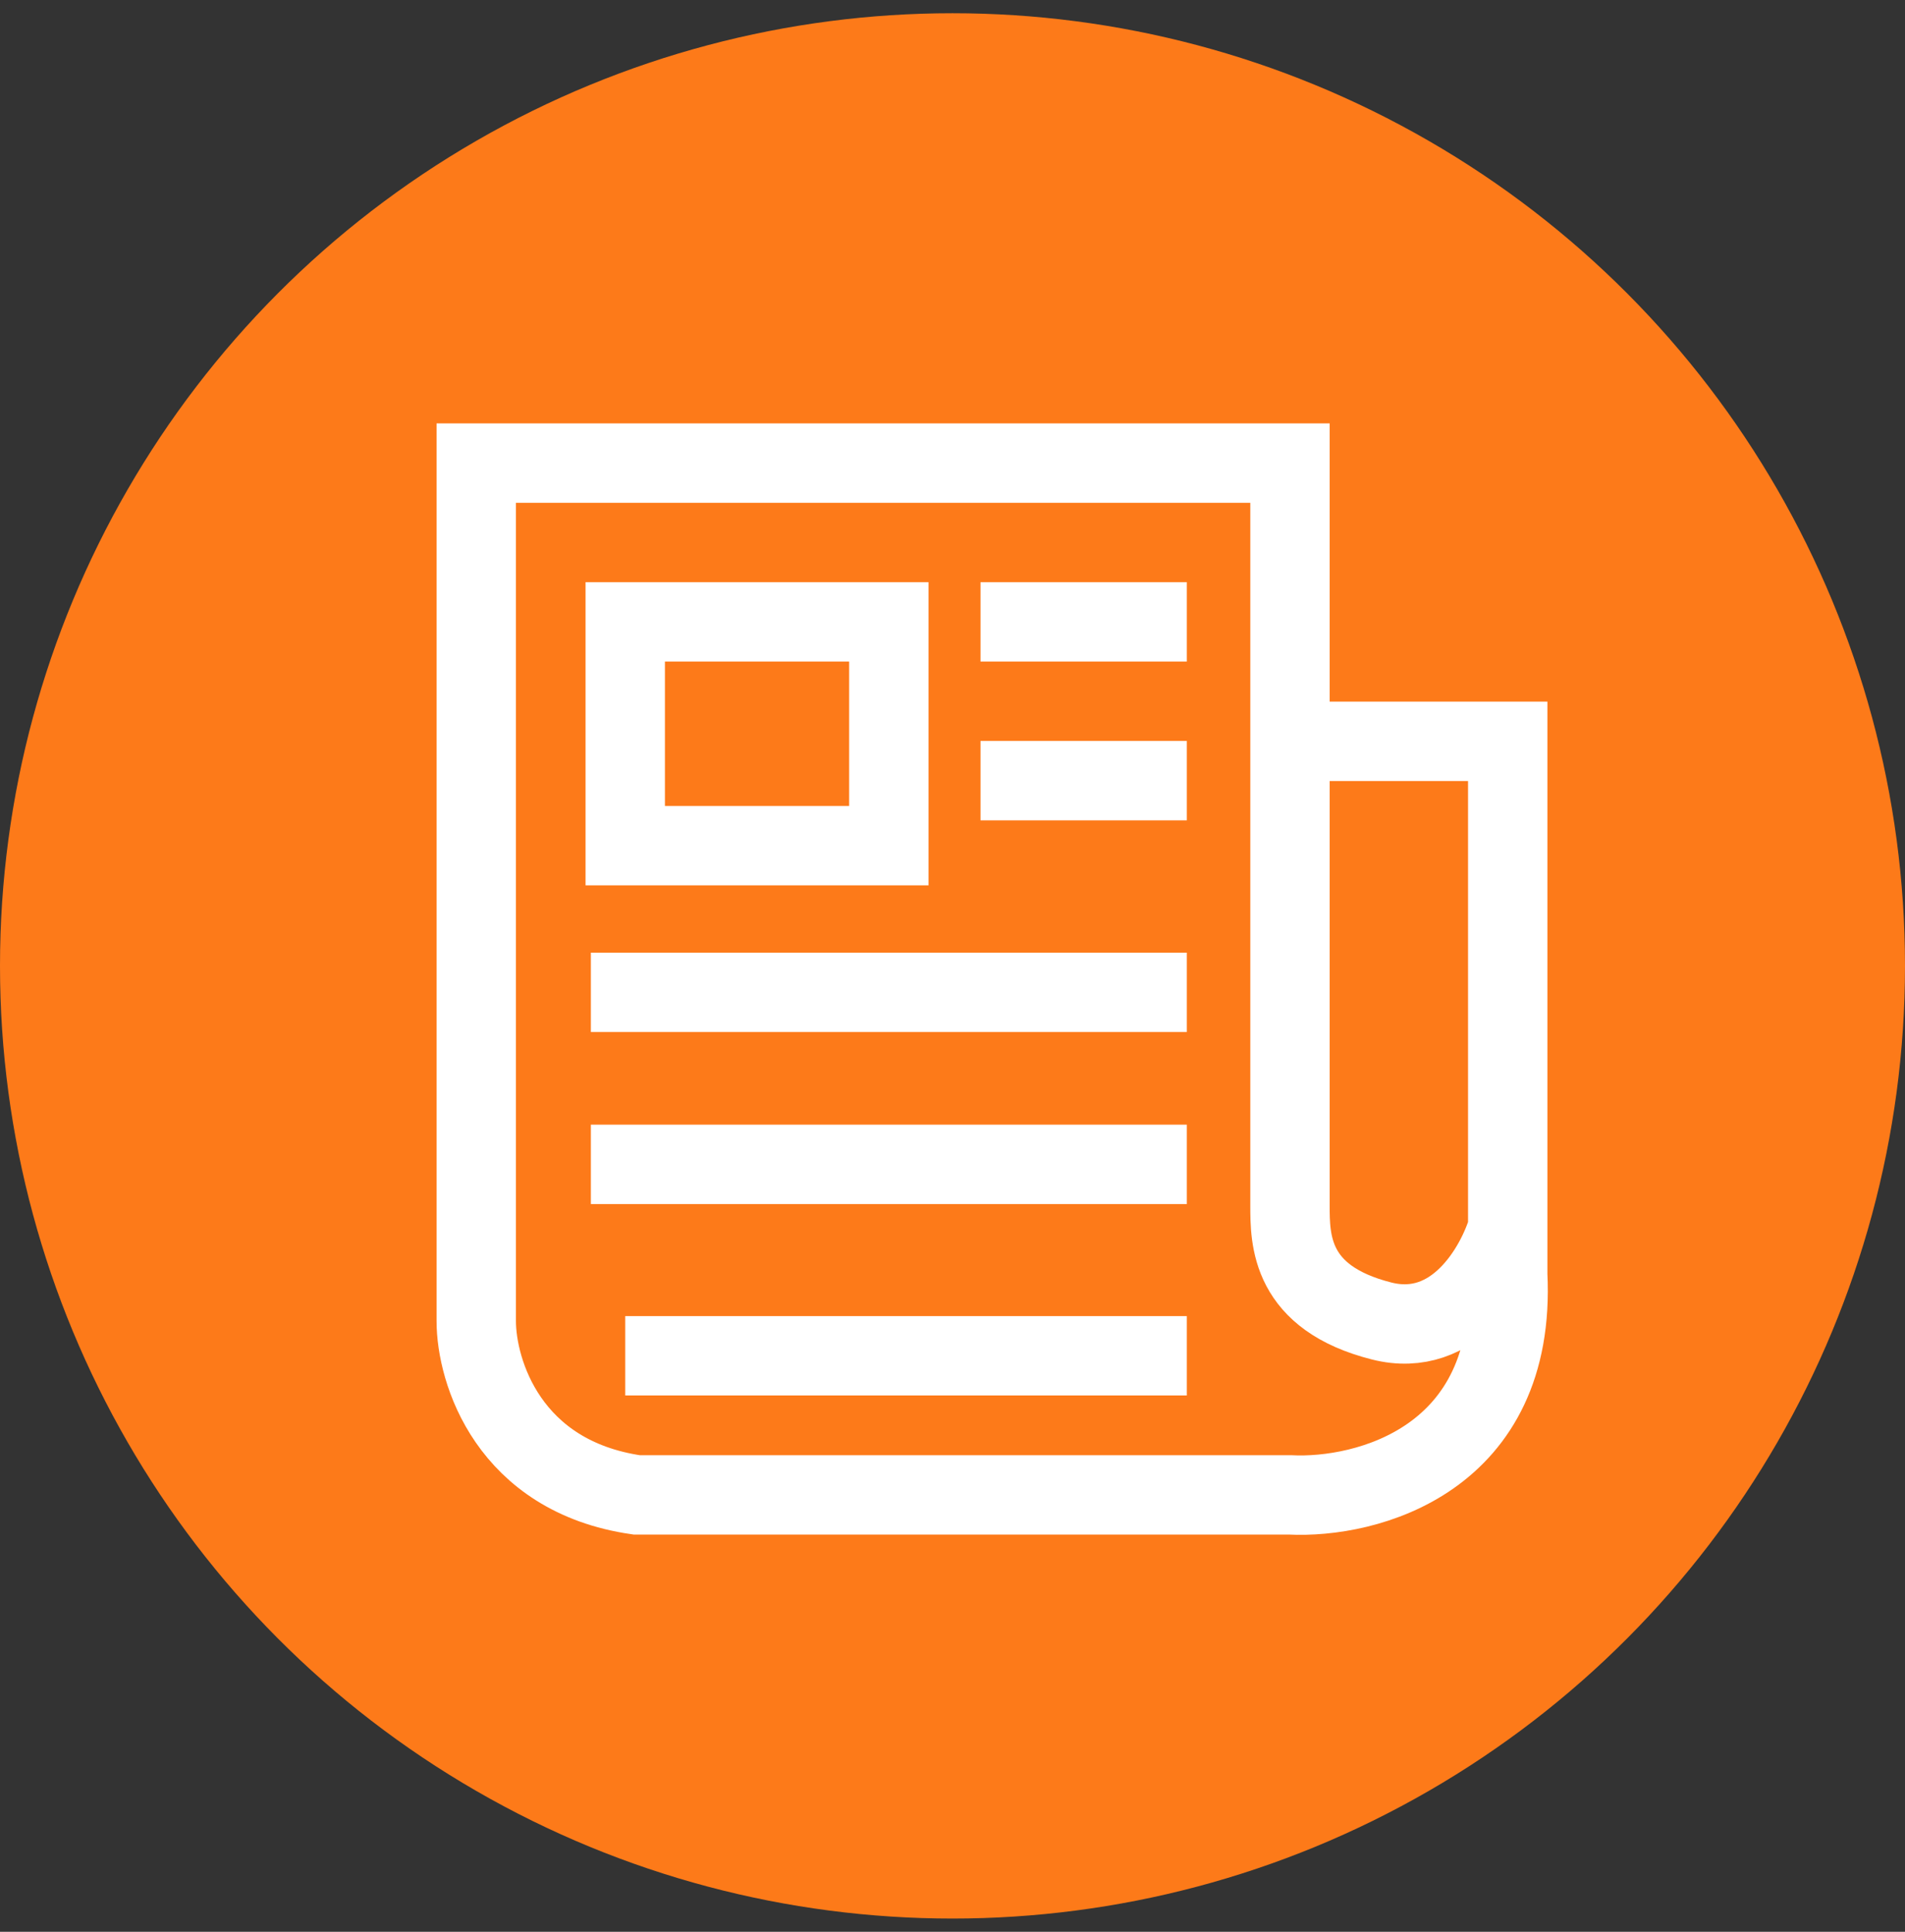 <svg width="72" height="73" viewBox="0 0 72 73" fill="none" xmlns="http://www.w3.org/2000/svg">
<rect x="0" y="0" width="72" height="73" fill="#333333" stroke="none"/>
<circle cx="36" cy="36.5" r="36" fill="#FD7A19"/>
<path d="M48.755 28.014H56.985V46.414M48.755 28.014V17.5H18V49.919C18 51.817 19.213 55.789 24.064 56.49H48.755C51.642 56.636 57.331 55.176 56.985 48.167V46.414M48.755 28.014C48.755 33.417 48.755 44.487 48.755 45.538C48.755 46.852 48.755 49.043 52.22 49.919C54.992 50.62 56.552 47.874 56.985 46.414M37.059 23.5H44.856M37.059 29.5H44.856M22.332 37.5H44.856M22.332 44H44.856M23.631 51.233H44.856M23.631 23.5H33.594V31.957H23.631V23.5Z" stroke="white" stroke-width="3"/>
</svg>
